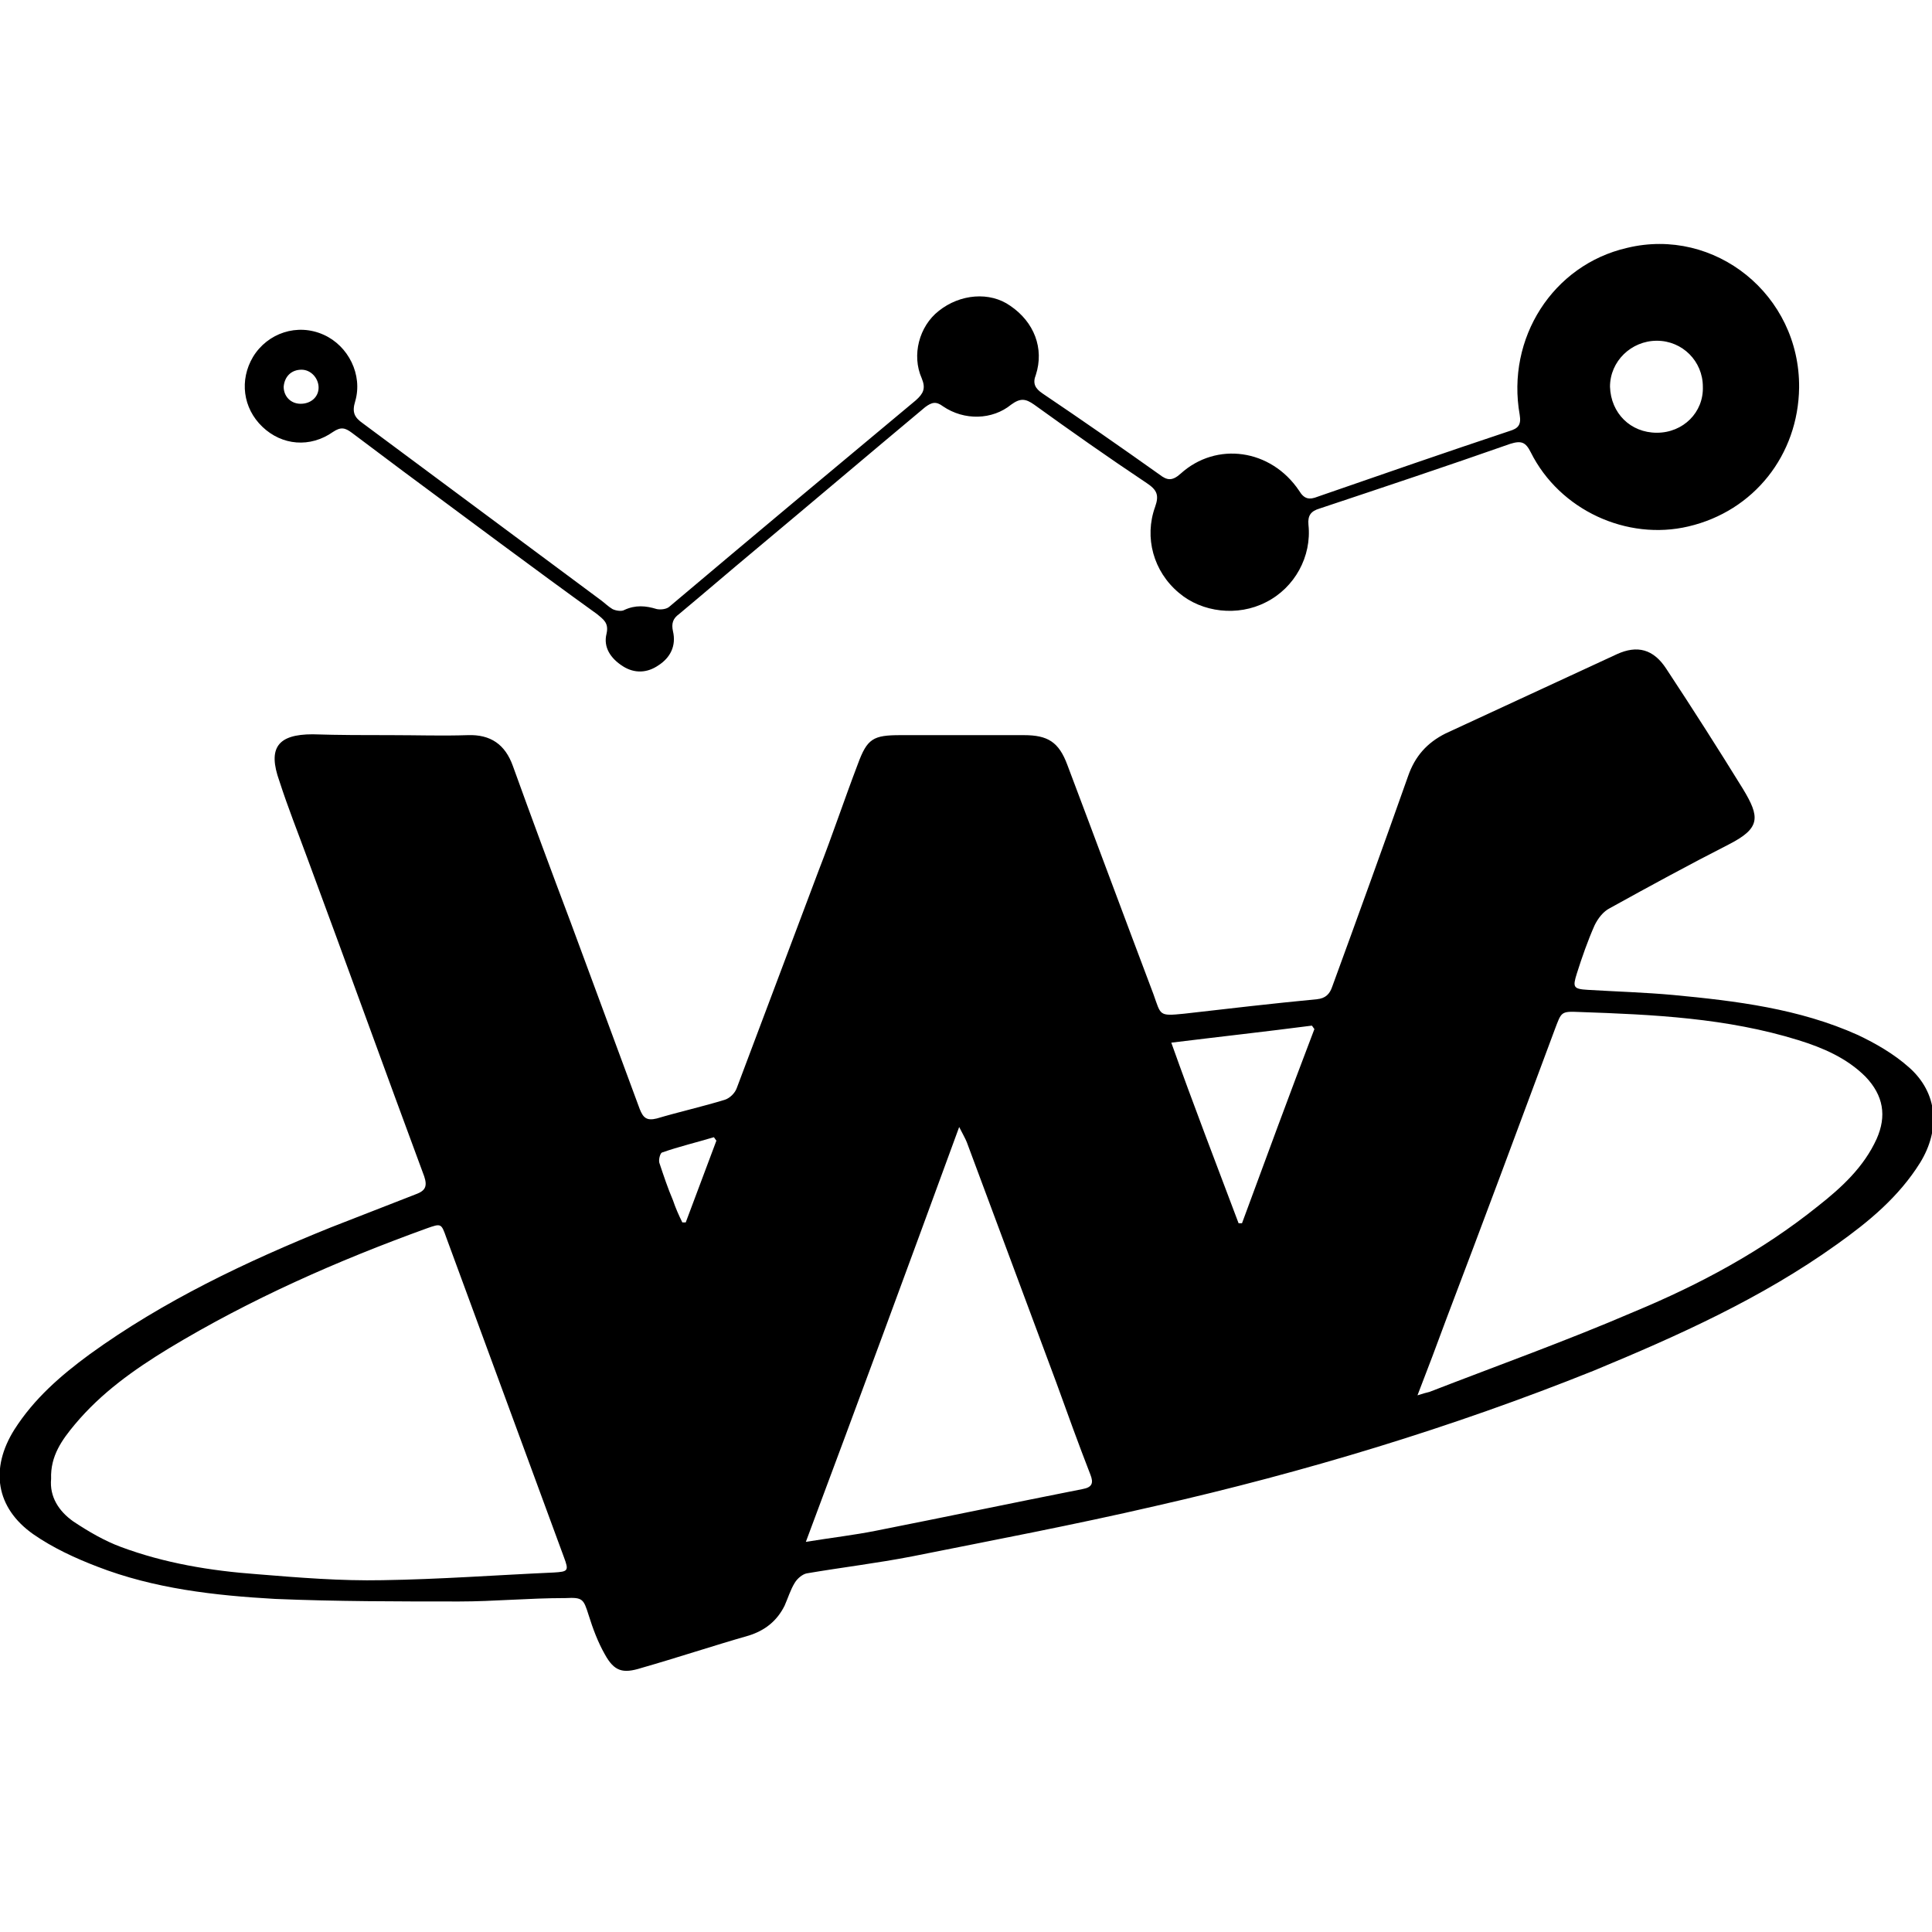 <?xml version="1.0" encoding="utf-8"?>
<!-- Generator: Adobe Illustrator 22.1.0, SVG Export Plug-In . SVG Version: 6.00 Build 0)  -->
<svg version="1.1" id="Layer_1" xmlns="http://www.w3.org/2000/svg" xmlns:xlink="http://www.w3.org/1999/xlink" x="0px" y="0px"
	 viewBox="0 0 226.8 226.8" style="enable-background:new 0 0 226.8 226.8;" xml:space="preserve">
<g>
	<path d="M46,86.3c3,0,5.9,0.1,8.9,0c2.7-0.1,4.4,1.1,5.3,3.6c2.2,6.1,4.5,12.3,6.8,18.4c2.7,7.3,5.4,14.6,8.1,21.9
		c0.4,1,0.8,1.4,2,1.1c2.7-0.8,5.4-1.4,8-2.2c0.6-0.2,1.2-0.8,1.4-1.4c3.2-8.5,6.4-17,9.6-25.5c1.6-4.1,3-8.3,4.6-12.5
		c1.1-3,1.8-3.4,5-3.4c4.8,0,9.7,0,14.5,0c2.8,0,4.1,0.8,5.1,3.5c3.4,9,6.7,17.9,10.1,26.9c0.9,2.5,0.6,2.6,3.6,2.3
		c5.2-0.6,10.4-1.2,15.6-1.7c1-0.1,1.5-0.6,1.8-1.5c3-8.2,6-16.5,8.9-24.7c0.8-2.3,2.2-3.9,4.4-5c6.7-3.1,13.4-6.2,20.1-9.3
		c2.4-1.1,4.3-0.6,5.8,1.7c3.1,4.7,6.1,9.4,9,14.1c2,3.3,2.1,4.6-1.6,6.5c-4.7,2.4-9.3,4.9-14,7.5c-0.8,0.4-1.4,1.2-1.8,2
		c-0.8,1.8-1.5,3.8-2.1,5.7c-0.5,1.6-0.4,1.8,1.3,1.9c3.3,0.2,6.7,0.3,10,0.6c7.4,0.7,14.8,1.6,21.7,4.7c2.1,1,4.2,2.2,6,3.8
		c3.4,3,3.7,7.3,1.3,11.2c-2.5,4-6,6.9-9.8,9.6c-8.8,6.3-18.6,10.7-28.5,14.8c-16.7,6.7-33.9,11.9-51.5,15.9c-9.5,2.2-19,4-28.5,5.9
		c-4.1,0.8-8.3,1.3-12.4,2c-0.5,0.1-1.1,0.6-1.4,1.1c-0.5,0.8-0.8,1.8-1.2,2.7c-0.9,1.8-2.3,2.9-4.2,3.5c-4.2,1.2-8.4,2.6-12.6,3.8
		c-2.2,0.7-3.2,0.4-4.3-1.6c-0.8-1.4-1.4-3-1.9-4.6c-0.6-1.9-0.7-2.1-2.7-2C62,187.6,58,188,53.9,188c-7.2,0-14.4,0-21.6-0.3
		c-7.1-0.4-14.2-1.2-20.9-3.8c-2.6-1-5.2-2.2-7.5-3.8c-4.4-3.1-5.1-7.7-2.2-12.3c2.3-3.6,5.4-6.3,8.8-8.8
		c8.7-6.3,18.4-10.9,28.3-14.9c3.3-1.3,6.7-2.6,10-3.9c1.1-0.4,1.4-0.9,1-2.1c-4.6-12.4-9.1-24.9-13.7-37.3c-1.1-3-2.3-6-3.3-9.1
		c-1.4-3.9-0.2-5.5,3.9-5.5C39.8,86.3,42.9,86.3,46,86.3C46,86.3,46,86.3,46,86.3z M6,173.6c-0.2,2.1,0.9,3.8,2.6,5
		c1.8,1.2,3.7,2.3,5.6,3c5.1,1.9,10.5,2.8,16,3.2c4.9,0.4,9.8,0.8,14.7,0.7c6.7-0.1,13.4-0.6,20.1-0.9c1.7-0.1,1.8-0.2,1.2-1.8
		c-4.6-12.5-9.2-25-13.8-37.5c-0.6-1.7-0.6-1.7-2.3-1.1c-10.5,3.8-20.7,8.3-30.3,14.1c-4.1,2.5-7.9,5.2-11,8.9
		C7.3,169,5.9,170.9,6,173.6z M166.4,163.8c0.6-0.2,1-0.3,1.4-0.4c8-3.1,16.1-6,24-9.4c7.7-3.2,15-7.1,21.6-12.4
		c2.8-2.2,5.4-4.6,6.9-7.9c1.2-2.7,0.8-5.1-1.3-7.3c-2.2-2.2-5-3.4-7.9-4.3c-8.4-2.6-17-3-25.7-3.3c-2.2-0.1-2.1,0-2.9,2.1
		c-4.2,11.3-8.4,22.6-12.7,33.9C168.7,157.8,167.6,160.7,166.4,163.8z M94.6,181c3.1-0.5,5.7-0.8,8.2-1.3c8.1-1.6,16.2-3.3,24.3-4.9
		c1.1-0.2,1.3-0.7,0.9-1.7c-1.4-3.6-2.7-7.2-4-10.8c-3.5-9.4-7-18.8-10.5-28.2c-0.2-0.5-0.5-1-0.9-1.8
		C106.6,148.7,100.7,164.7,94.6,181z M145.4,143.6c0.1,0,0.3,0,0.4,0c2.8-7.6,5.6-15.2,8.5-22.8c-0.1-0.1-0.2-0.3-0.3-0.4
		c-5.4,0.7-10.8,1.3-16.5,2C140.1,129.7,142.8,136.7,145.4,143.6z M84.1,133.9c-0.1-0.1-0.2-0.3-0.3-0.4c-2,0.6-4.1,1.1-6.1,1.8
		c-0.2,0.1-0.4,0.8-0.3,1.2c0.5,1.5,1,3,1.6,4.4c0.3,0.9,0.7,1.8,1.1,2.6c0.1,0,0.3,0,0.4,0C81.7,140.3,82.9,137.1,84.1,133.9z"/>
	<path d="M211.2,45.5c-0.1,7.9-5.3,14.5-13,16.3c-7.2,1.7-15.1-1.9-18.5-8.7c-0.6-1.2-1.1-1.4-2.4-1c-7.4,2.6-14.9,5.1-22.4,7.6
		c-1,0.3-1.4,0.8-1.3,1.9c0.4,3.7-1.6,7.4-5,9.1c-3.3,1.7-7.5,1.2-10.2-1.1c-3-2.5-4.1-6.5-2.8-10.1c0.5-1.4,0.2-2-1-2.8
		c-4.5-3-8.9-6.1-13.2-9.2c-1-0.7-1.6-0.8-2.7,0c-2.2,1.8-5.5,1.9-8,0.2c-0.8-0.6-1.3-0.5-2.1,0.1c-6.7,5.6-13.3,11.2-20,16.8
		c-3,2.5-5.9,5-8.9,7.5c-0.7,0.5-0.9,1.1-0.7,2c0.4,1.7-0.3,3.1-1.7,4c-1.3,0.9-2.8,1-4.2,0.1c-1.4-0.9-2.3-2.2-1.9-3.8
		c0.3-1.3-0.4-1.7-1.1-2.3C62.6,66.7,55,61,47.3,55.3c-2-1.5-4-3-6-4.5c-0.8-0.6-1.3-0.7-2.2-0.1c-2.7,1.9-6,1.6-8.3-0.6
		c-2.3-2.2-2.7-5.5-1.1-8.2c1.7-2.8,5.2-4,8.3-2.6c2.9,1.3,4.6,4.7,3.7,7.8c-0.4,1.3-0.1,1.9,0.9,2.6c9.3,6.9,18.7,13.9,28,20.8
		c0.4,0.3,0.8,0.7,1.3,1c0.4,0.2,1.1,0.3,1.4,0.1c1.3-0.6,2.5-0.5,3.8-0.1c0.5,0.1,1.2,0,1.5-0.3c9.6-8.1,19.3-16.2,28.9-24.2
		c0.9-0.8,1.2-1.4,0.7-2.6c-1.2-2.7-0.3-6.1,2-7.9c2.5-2,6-2.3,8.4-0.6c2.8,1.9,4,5,3,8.1c-0.4,1-0.1,1.6,0.8,2.2
		c4.6,3.1,9.2,6.3,13.7,9.5c0.9,0.7,1.5,0.8,2.5-0.1c4.2-3.8,10.6-2.9,13.9,2c0.6,1,1.2,1.1,2.2,0.7c7.5-2.6,15-5.2,22.5-7.7
		c1-0.3,1.4-0.7,1.2-1.9c-1.6-9,3.9-17.6,12.6-19.6C201.3,26.6,211.3,34.6,211.2,45.5z M194.5,50.8c3.1,0,5.5-2.4,5.4-5.4
		c0-3-2.4-5.4-5.4-5.4c-3,0-5.5,2.4-5.5,5.4C189.1,48.5,191.4,50.8,194.5,50.8z M35.3,47.4c1.2,0,2.1-0.8,2.1-1.9
		c0-1.1-0.9-2.1-2-2.1c-1.2,0-2,0.8-2.1,2C33.3,46.5,34.1,47.4,35.3,47.4z"/>
</g>
</svg>
